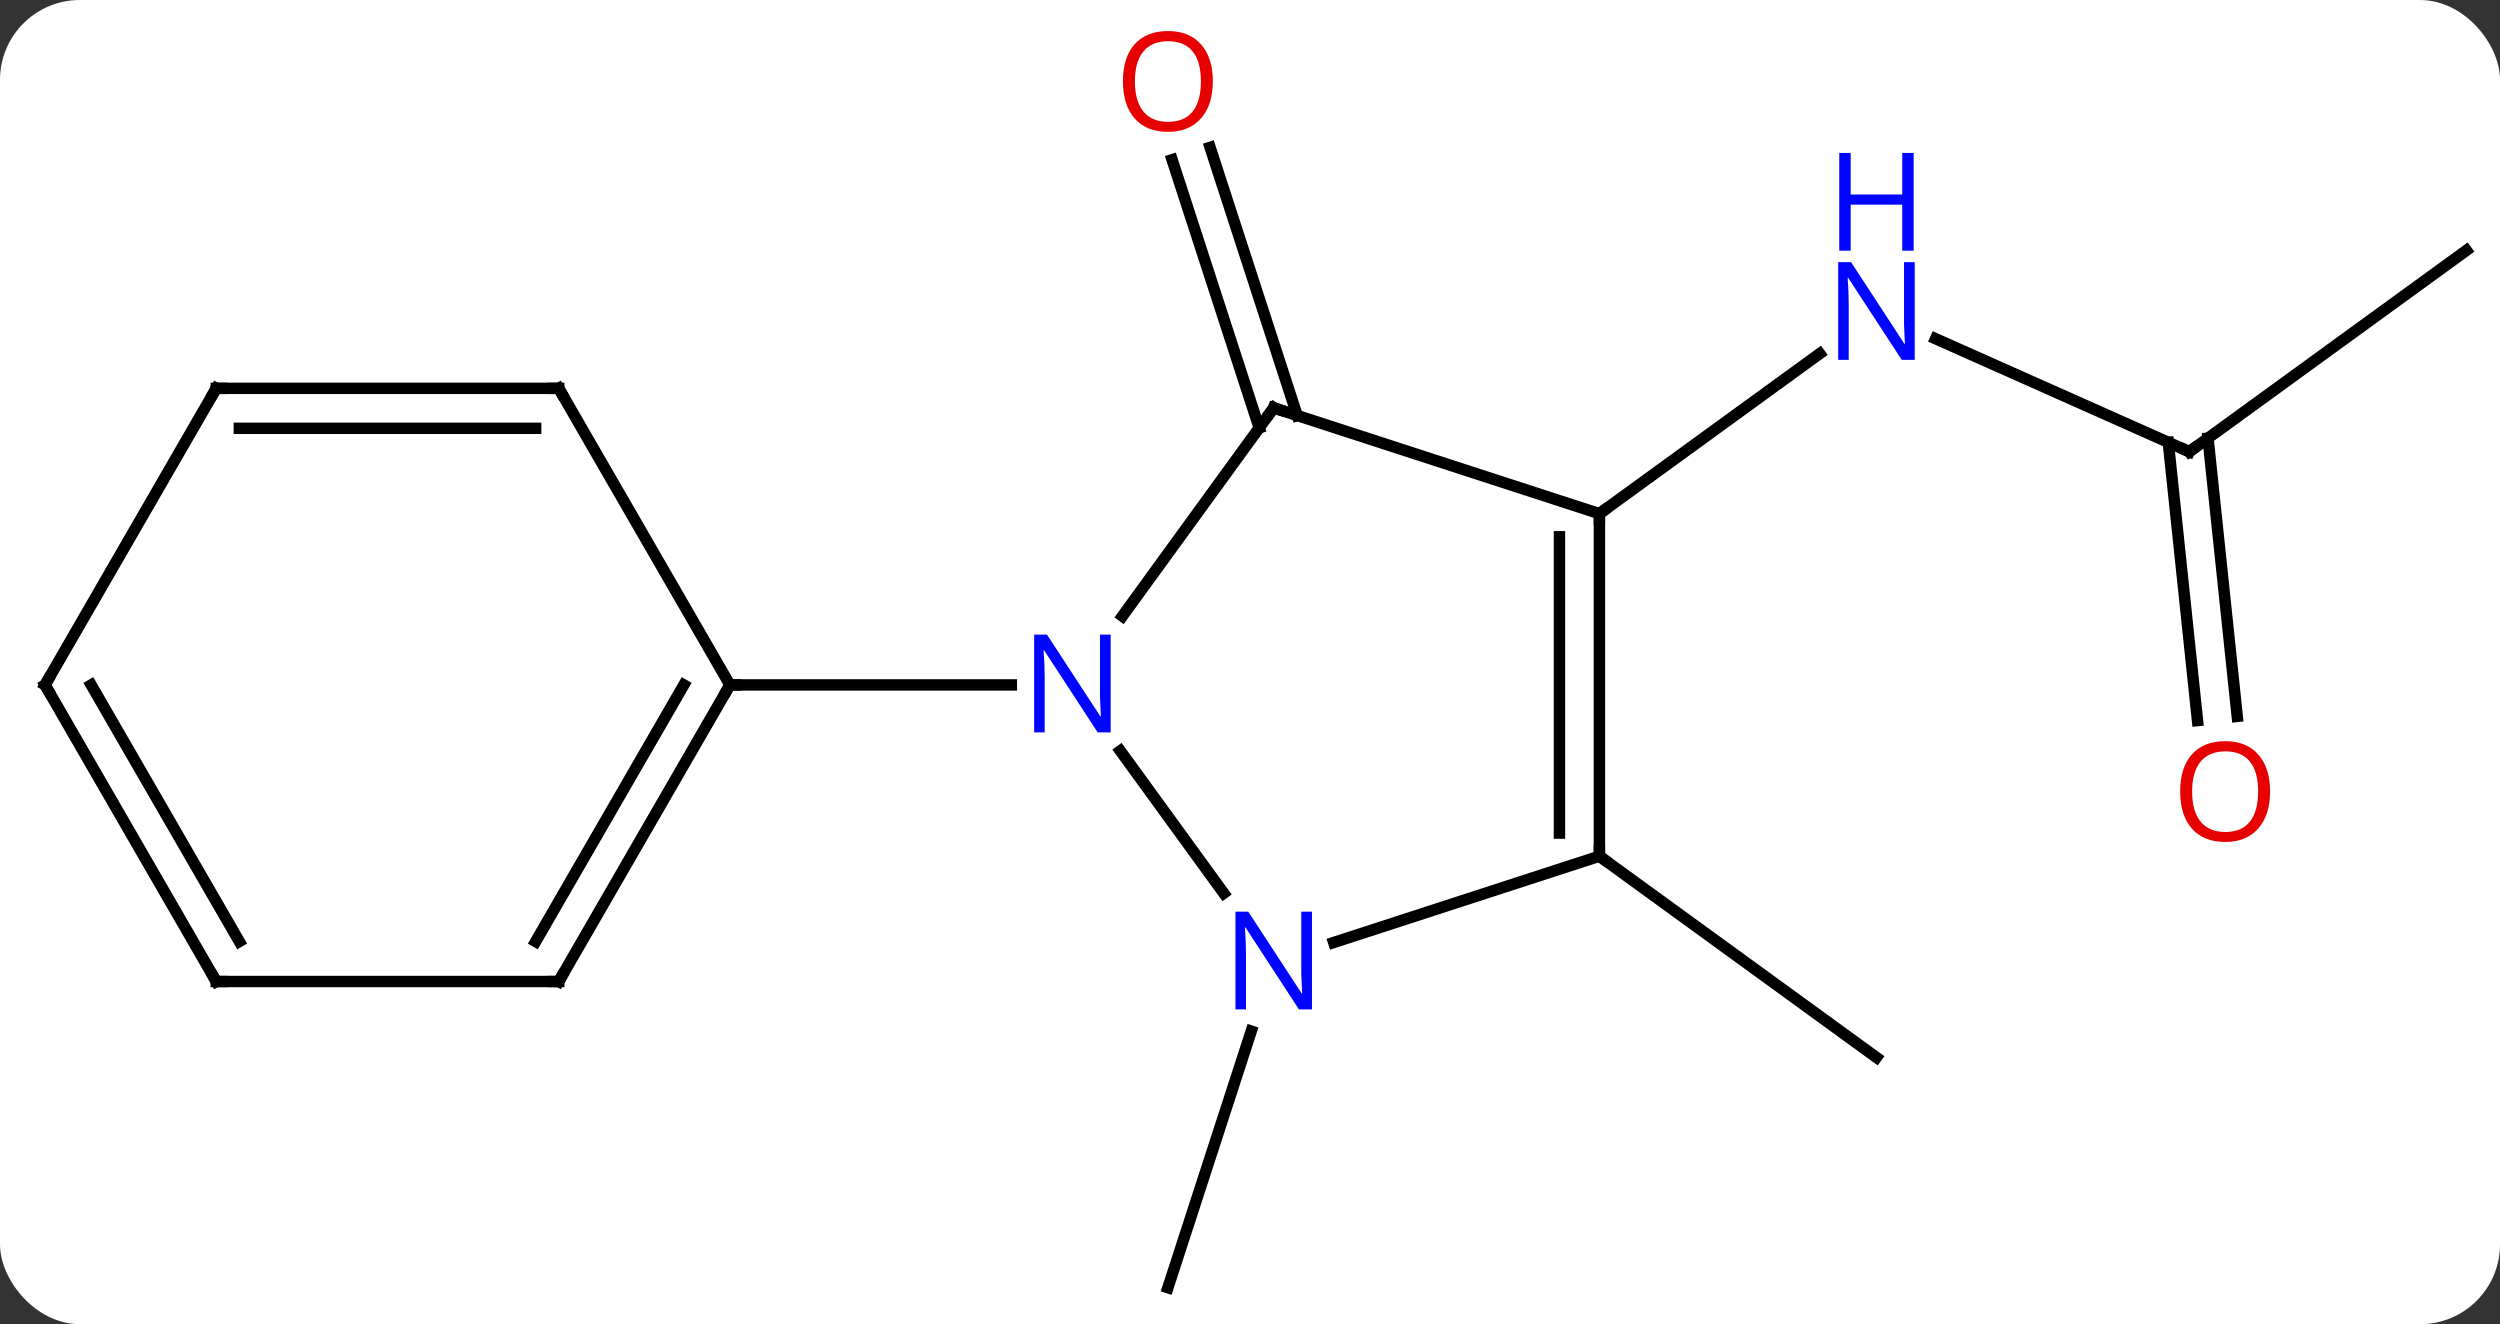 <svg width="219" viewBox="0 0 219 116" style="fill-opacity:1; color-rendering:auto; color-interpolation:auto; text-rendering:auto; stroke:black; stroke-linecap:square; stroke-miterlimit:10; shape-rendering:auto; stroke-opacity:1; fill:black; stroke-dasharray:none; font-weight:normal; stroke-width:1; font-family:'Open Sans'; font-style:normal; stroke-linejoin:miter; font-size:12; stroke-dashoffset:0; image-rendering:auto;" height="116" class="cas-substance-image" xmlns:xlink="http://www.w3.org/1999/xlink" xmlns="http://www.w3.org/2000/svg"><rect x="0" y="0" width="219" height="116" fill="#333333" stroke="none"/><svg class="cas-substance-single-component"><rect y="0" x="0" width="219" stroke="none" ry="7" rx="7" height="116" fill="white" class="cas-substance-group"/><svg y="0" x="0" width="219" viewBox="0 0 219 116" style="fill:black;" height="116" class="cas-substance-single-component-image"><svg><g><g transform="translate(110,60)" style="text-rendering:geometricPrecision; color-rendering:optimizeQuality; color-interpolation:linearRGB; stroke-linecap:butt; image-rendering:optimizeQuality;"><line y2="-22.52" y1="-46.009" x2="0.306" x1="-7.325" style="fill:none;"/><line y2="-23.602" y1="-47.09" x2="3.635" x1="-3.996" style="fill:none;"/><line y2="30.328" y1="52.803" x2="-0.39" x1="-7.692" style="fill:none;"/><line y2="-20.43" y1="-30.328" x2="81.786" x1="59.557" style="fill:none;"/><line y2="-15" y1="-29.023" x2="30.108" x1="49.408" style="fill:none;"/><line y2="-38.064" y1="-20.43" x2="106.056" x1="81.786" style="fill:none;"/><line y2="3.122" y1="-21.252" x2="82.501" x1="79.94" style="fill:none;"/><line y2="2.756" y1="-21.618" x2="85.982" x1="83.421" style="fill:none;"/><line y2="15" y1="32.634" x2="30.108" x1="54.378" style="fill:none;"/><line y2="-24.27" y1="-6.024" x2="1.578" x1="-11.679" style="fill:none;"/><line y2="18.246" y1="5.774" x2="-2.799" x1="-11.861" style="fill:none;"/><line y2="0" y1="0" x2="-46.056" x1="-21.408" style="fill:none;"/><line y2="-15" y1="-24.27" x2="30.108" x1="1.578" style="fill:none;"/><line y2="15" y1="22.563" x2="30.108" x1="6.832" style="fill:none;"/><line y2="15" y1="-15" x2="30.108" x1="30.108" style="fill:none;"/><line y2="12.979" y1="-12.979" x2="26.608" x1="26.608" style="fill:none;"/><line y2="25.98" y1="0" x2="-61.056" x1="-46.056" style="fill:none;"/><line y2="22.48" y1="-0" x2="-63.077" x1="-50.097" style="fill:none;"/><line y2="-25.98" y1="0" x2="-61.056" x1="-46.056" style="fill:none;"/><line y2="25.98" y1="25.98" x2="-91.056" x1="-61.056" style="fill:none;"/><line y2="-25.98" y1="-25.98" x2="-91.056" x1="-61.056" style="fill:none;"/><line y2="-22.48" y1="-22.48" x2="-89.035" x1="-63.077" style="fill:none;"/><line y2="0" y1="25.98" x2="-106.056" x1="-91.056" style="fill:none;"/><line y2="-0" y1="22.48" x2="-102.014" x1="-89.035" style="fill:none;"/><line y2="0" y1="-25.98" x2="-106.056" x1="-91.056" style="fill:none;"/></g><g transform="translate(110,60)" style="fill:rgb(230,0,0); text-rendering:geometricPrecision; color-rendering:optimizeQuality; image-rendering:optimizeQuality; font-family:'Open Sans'; stroke:rgb(230,0,0); color-interpolation:linearRGB;"><path style="stroke:none;" d="M-3.755 -52.873 Q-3.755 -50.811 -4.794 -49.631 Q-5.833 -48.451 -7.676 -48.451 Q-9.567 -48.451 -10.598 -49.615 Q-11.63 -50.78 -11.63 -52.889 Q-11.63 -54.983 -10.598 -56.131 Q-9.567 -57.28 -7.676 -57.28 Q-5.817 -57.28 -4.786 -56.108 Q-3.755 -54.936 -3.755 -52.873 ZM-10.583 -52.873 Q-10.583 -51.139 -9.84 -50.233 Q-9.098 -49.326 -7.676 -49.326 Q-6.255 -49.326 -5.528 -50.225 Q-4.801 -51.123 -4.801 -52.873 Q-4.801 -54.608 -5.528 -55.498 Q-6.255 -56.389 -7.676 -56.389 Q-9.098 -56.389 -9.84 -55.49 Q-10.583 -54.592 -10.583 -52.873 Z"/><path style="fill:rgb(0,5,255); stroke:none;" d="M57.73 -28.478 L56.589 -28.478 L51.901 -35.665 L51.855 -35.665 Q51.948 -34.4 51.948 -33.353 L51.948 -28.478 L51.026 -28.478 L51.026 -37.04 L52.151 -37.04 L56.823 -29.884 L56.87 -29.884 Q56.87 -30.04 56.823 -30.9 Q56.776 -31.759 56.792 -32.134 L56.792 -37.04 L57.73 -37.04 L57.73 -28.478 Z"/><path style="fill:rgb(0,5,255); stroke:none;" d="M57.636 -38.04 L56.636 -38.04 L56.636 -42.072 L52.12 -42.072 L52.12 -38.04 L51.12 -38.04 L51.12 -46.603 L52.12 -46.603 L52.12 -42.962 L56.636 -42.962 L56.636 -46.603 L57.636 -46.603 L57.636 -38.04 Z"/></g><g transform="translate(110,60)" style="stroke-linecap:butt; text-rendering:geometricPrecision; color-rendering:optimizeQuality; image-rendering:optimizeQuality; font-family:'Open Sans'; color-interpolation:linearRGB; stroke-miterlimit:5;"><path style="fill:none;" d="M81.329 -20.633 L81.786 -20.43 L82.191 -20.724"/><path style="fill:rgb(230,0,0); stroke:none;" d="M88.859 9.335 Q88.859 11.397 87.819 12.577 Q86.78 13.757 84.937 13.757 Q83.046 13.757 82.015 12.592 Q80.984 11.428 80.984 9.319 Q80.984 7.225 82.015 6.077 Q83.046 4.928 84.937 4.928 Q86.796 4.928 87.827 6.1 Q88.859 7.272 88.859 9.335 ZM82.03 9.335 Q82.03 11.069 82.773 11.975 Q83.515 12.882 84.937 12.882 Q86.359 12.882 87.085 11.983 Q87.812 11.085 87.812 9.335 Q87.812 7.6 87.085 6.71 Q86.359 5.819 84.937 5.819 Q83.515 5.819 82.773 6.718 Q82.03 7.616 82.03 9.335 Z"/><path style="fill:rgb(0,5,255); stroke:none;" d="M-12.704 4.156 L-13.845 4.156 L-18.533 -3.031 L-18.579 -3.031 Q-18.486 -1.766 -18.486 -0.719 L-18.486 4.156 L-19.408 4.156 L-19.408 -4.406 L-18.283 -4.406 L-13.611 2.75 L-13.564 2.75 Q-13.564 2.594 -13.611 1.734 Q-13.658 0.875 -13.642 0.5 L-13.642 -4.406 L-12.704 -4.406 L-12.704 4.156 Z"/><path style="fill:none;" d="M1.284 -23.866 L1.578 -24.27 L2.054 -24.116"/><path style="fill:rgb(0,5,255); stroke:none;" d="M4.93 28.426 L3.789 28.426 L-0.899 21.239 L-0.945 21.239 Q-0.852 22.504 -0.852 23.551 L-0.852 28.426 L-1.774 28.426 L-1.774 19.864 L-0.649 19.864 L4.023 27.02 L4.07 27.02 Q4.07 26.864 4.023 26.004 Q3.976 25.145 3.992 24.77 L3.992 19.864 L4.93 19.864 L4.93 28.426 Z"/><path style="fill:none;" d="M30.108 -14.5 L30.108 -15 L30.512 -15.294"/><path style="fill:none;" d="M30.108 14.5 L30.108 15 L30.512 15.294"/><path style="fill:none;" d="M-46.306 0.433 L-46.056 0 L-45.556 0"/><path style="fill:none;" d="M-60.806 25.547 L-61.056 25.98 L-61.556 25.98"/><path style="fill:none;" d="M-60.806 -25.547 L-61.056 -25.98 L-61.556 -25.98"/><path style="fill:none;" d="M-90.556 25.98 L-91.056 25.98 L-91.306 25.547"/><path style="fill:none;" d="M-90.556 -25.98 L-91.056 -25.98 L-91.306 -25.547"/><path style="fill:none;" d="M-105.806 0.433 L-106.056 0 L-105.806 -0.433"/></g></g></svg></svg></svg></svg>